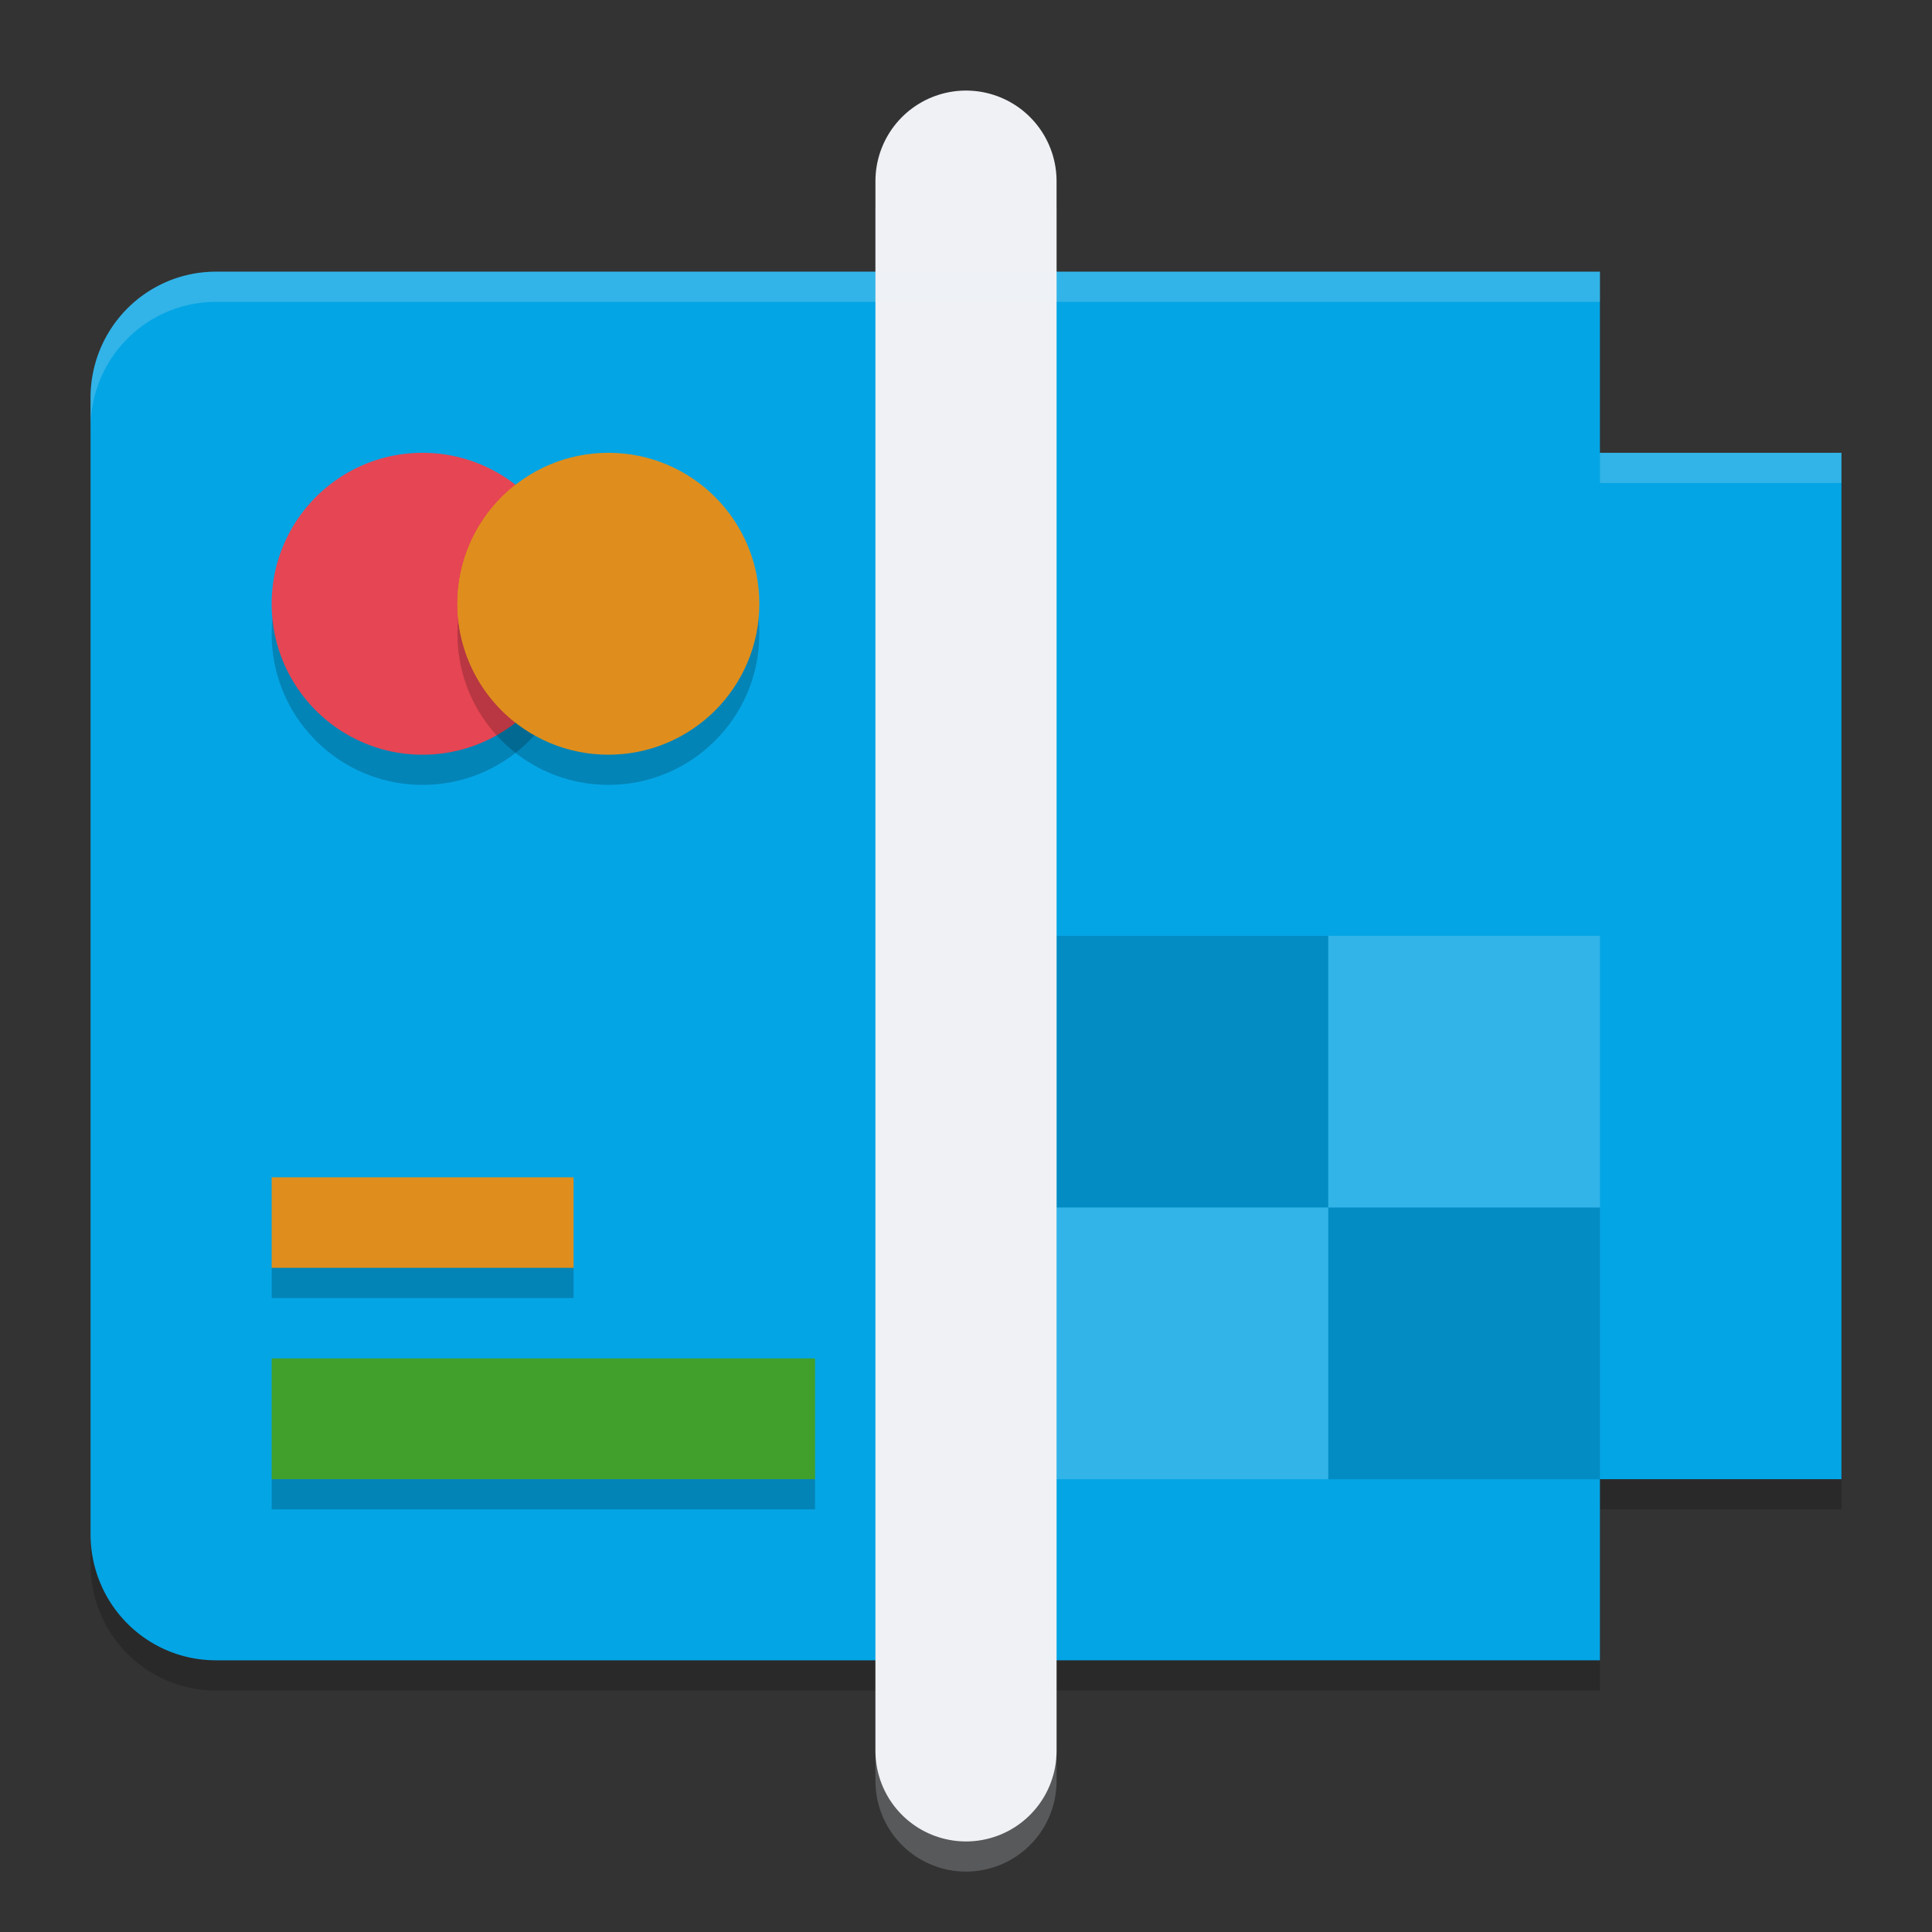 <svg xmlns="http://www.w3.org/2000/svg" width="64" height="64" version="1.1">
 <rect width="100%" height="100%" fill="#333333" stroke="none"/>
 <path style="opacity:0.2" d="m 7.16,10 a 4.151,4.171 0 0 0 -4.16,4.184 V 51.816 C 3,54.134 4.854,56 7.16,56 H 32 32.91 53 V 50 H 61 V 16 H 53 V 10 H 32.91 32 Z"/>
 <path style="fill:#04a5e5" d="M 7.161,9 A 4.151,4.171 0 0 0 3,13.182 v 37.636 c 0,2.318 1.855,4.182 4.161,4.182 H 32.911 V 9 Z m 0,0"/>
 <path style="opacity:0.2" d="M 19,21.001 C 19,23.762 16.762,26 13.999,26 c -2.761,0 -4.999,-2.238 -4.999,-4.999 0,-2.762 2.238,-5.001 4.999,-5.001 a 5,5 0 0 1 5.001,5.001 z m 0,0"/>
 <path style="fill:#e64553" d="m 19,20.001 c 0,2.761 -2.238,4.999 -5.001,4.999 -2.761,0 -4.999,-2.238 -4.999,-4.999 0,-2.762 2.238,-5.001 4.999,-5.001 a 5,5 0 0 1 5.001,5.001 z m 0,0"/>
 <path style="opacity:0.2" d="M 25.154,21.001 C 25.154,23.762 22.914,26 20.154,26 c -2.761,0 -5.001,-2.238 -5.001,-4.999 0,-2.762 2.239,-5.001 5.001,-5.001 2.761,0 5.001,2.238 5.001,5.001 z m 0,0"/>
 <path style="fill:#df8e1d" d="m 25.154,20.001 c 0,2.761 -2.24,4.999 -5.001,4.999 -2.761,0 -5.001,-2.238 -5.001,-4.999 0,-2.762 2.239,-5.001 5.001,-5.001 2.761,0 5.001,2.238 5.001,5.001 z m 0,0"/>
 <path style="fill:#df8e1d" d="m 17.072,16.063 a 5.008,5.008 0 0 0 -1.919,3.938 5.005,5.005 0 0 0 1.928,3.936 5.001,5.001 0 0 0 1.918,-3.936 5,5 0 0 0 -1.928,-3.938 z m 0,0"/>
 <path style="fill:#40a02b" d="M 9,45 H 27 v 4 H 9 Z m 0,0"/>
 <path style="fill:#df8e1d" d="m 9,39 h 10 v 3 H 9 Z m 0,0"/>
 <path style="fill:#04a5e5" d="M 32.001,9 V 55 H 53 V 49 H 61 V 15 H 53 V 9 Z"/>
 <g transform="matrix(2.069,0,0,2.069,-2.138,-1.026)">
  <path style="opacity:0.15" d="m 17.95,15.479 h 4.35 v 4.35 h -4.35 z m 0,0"/>
  <path style="opacity:0.2;fill:#eff1f5" d="m 22.3,15.479 h 4.35 v 4.35 H 22.3 Z m 0,0"/>
  <path style="opacity:0.2;fill:#eff1f5" d="m 17.95,19.829 h 4.35 v 4.35 h -4.35 z m 0,0"/>
  <path style="opacity:0.15" d="m 22.3,19.829 h 4.35 v 4.35 H 22.3 Z m 0,0"/>
 </g>
 <path style="opacity:0.2;fill:none;stroke:#eff1f5;stroke-width:6;stroke-linecap:round" d="M 32,6.999 V 58.999"/>
 <path style="fill:none;stroke:#eff1f5;stroke-width:6;stroke-linecap:round" d="M 32,6 V 58"/>
 <path style="opacity:0.2;fill:#eff1f5" d="M 7.16 9 A 4.151 4.171 0 0 0 3 13.184 L 3 14.184 A 4.151 4.171 0 0 1 7.16 10 L 32 10 L 32.91 10 L 53 10 L 53 9 L 32.91 9 L 32 9 L 7.16 9 z M 53 15 L 53 16 L 61 16 L 61 15 L 53 15 z"/>
 <rect style="opacity:0.2" width="10" height="1" x="9" y="42"/>
 <rect style="opacity:0.2" width="18" height="1" x="9" y="49"/>
</svg>
